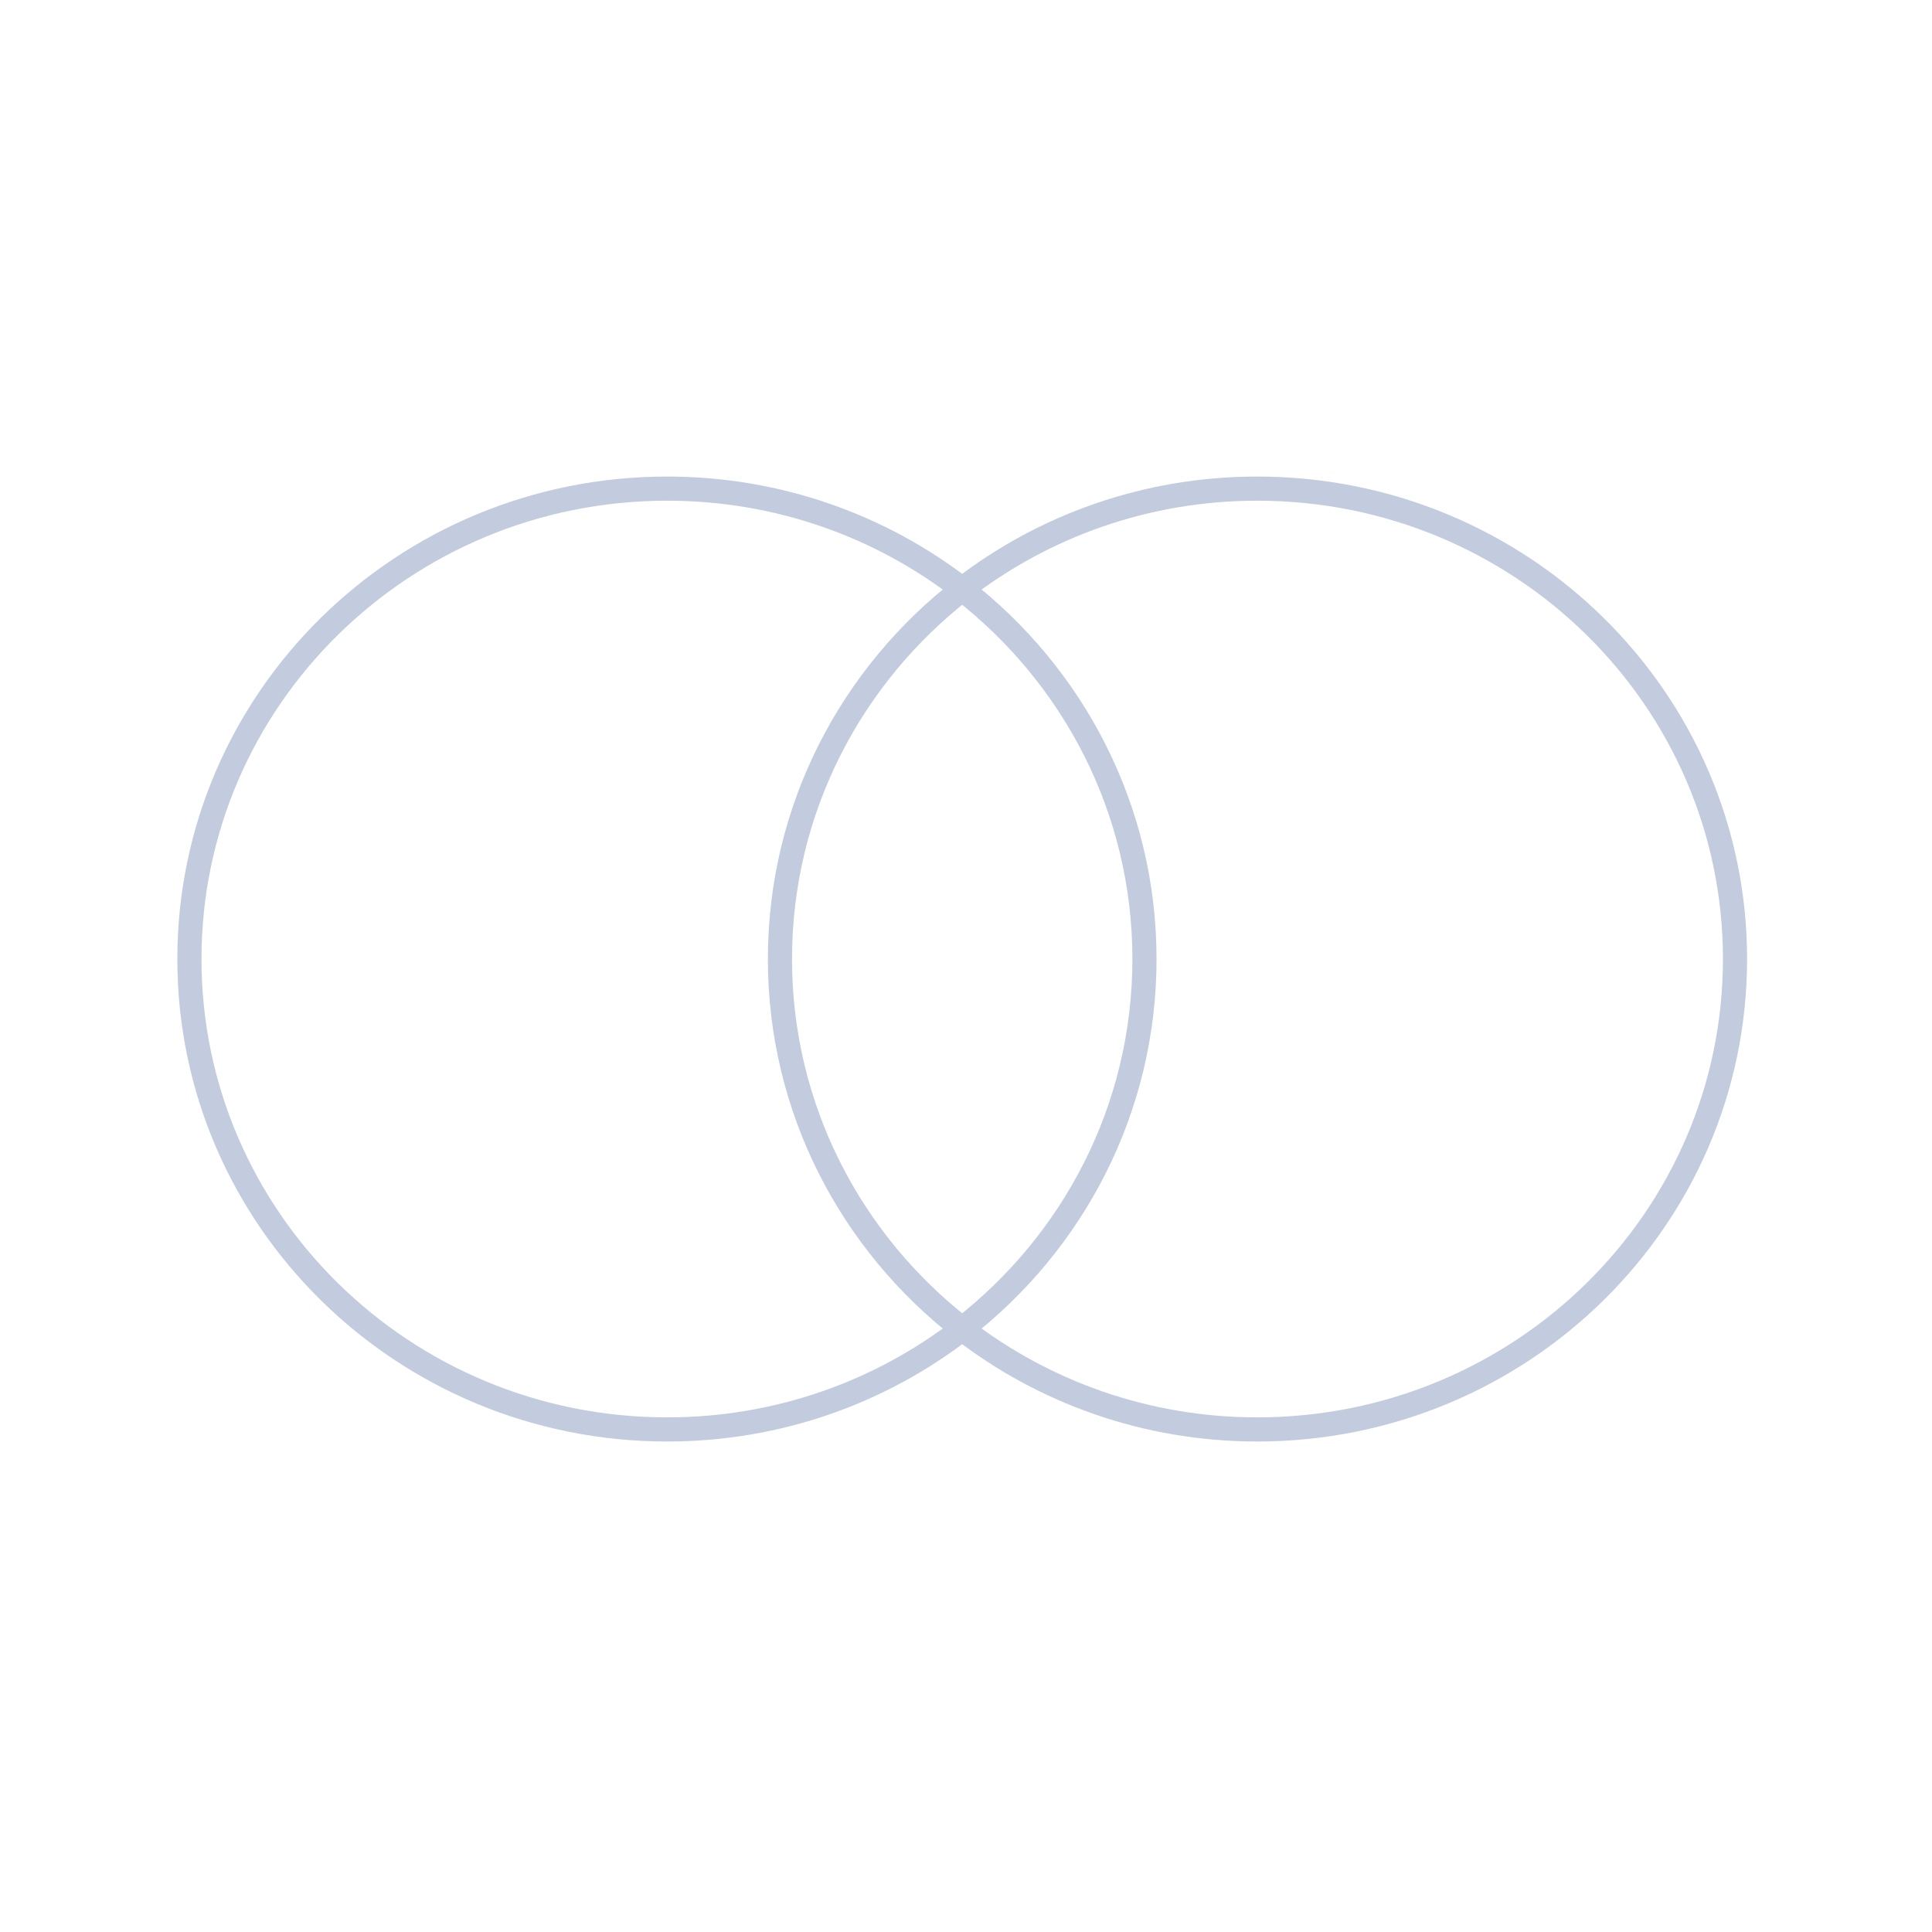 <svg width="80" height="80" viewBox="0 0 80 80" fill="none" xmlns="http://www.w3.org/2000/svg">
  <path d="M32.296 39.711C32.296 33.498 35.251 27.964 39.852 24.398C36.487 21.79 32.241 20.233 27.625 20.233C16.7 20.233 7.843 28.954 7.843 39.711C7.843 50.469 16.7 59.19 27.625 59.19C32.241 59.19 36.487 57.633 39.852 55.025C35.251 51.459 32.296 45.924 32.296 39.711Z" stroke="#C2CCDE" stroke-linecap="round" stroke-linejoin="round" />
  <path d="M71.843 39.711C71.843 50.469 62.986 59.19 52.06 59.19C47.445 59.19 43.198 57.633 39.832 55.025C44.435 51.459 47.39 45.924 47.39 39.711C47.39 33.498 44.435 27.964 39.832 24.398C43.198 21.79 47.445 20.233 52.06 20.233C62.986 20.233 71.843 28.954 71.843 39.711Z" stroke="#C2CCDE" stroke-linecap="round" stroke-linejoin="round" />
</svg>